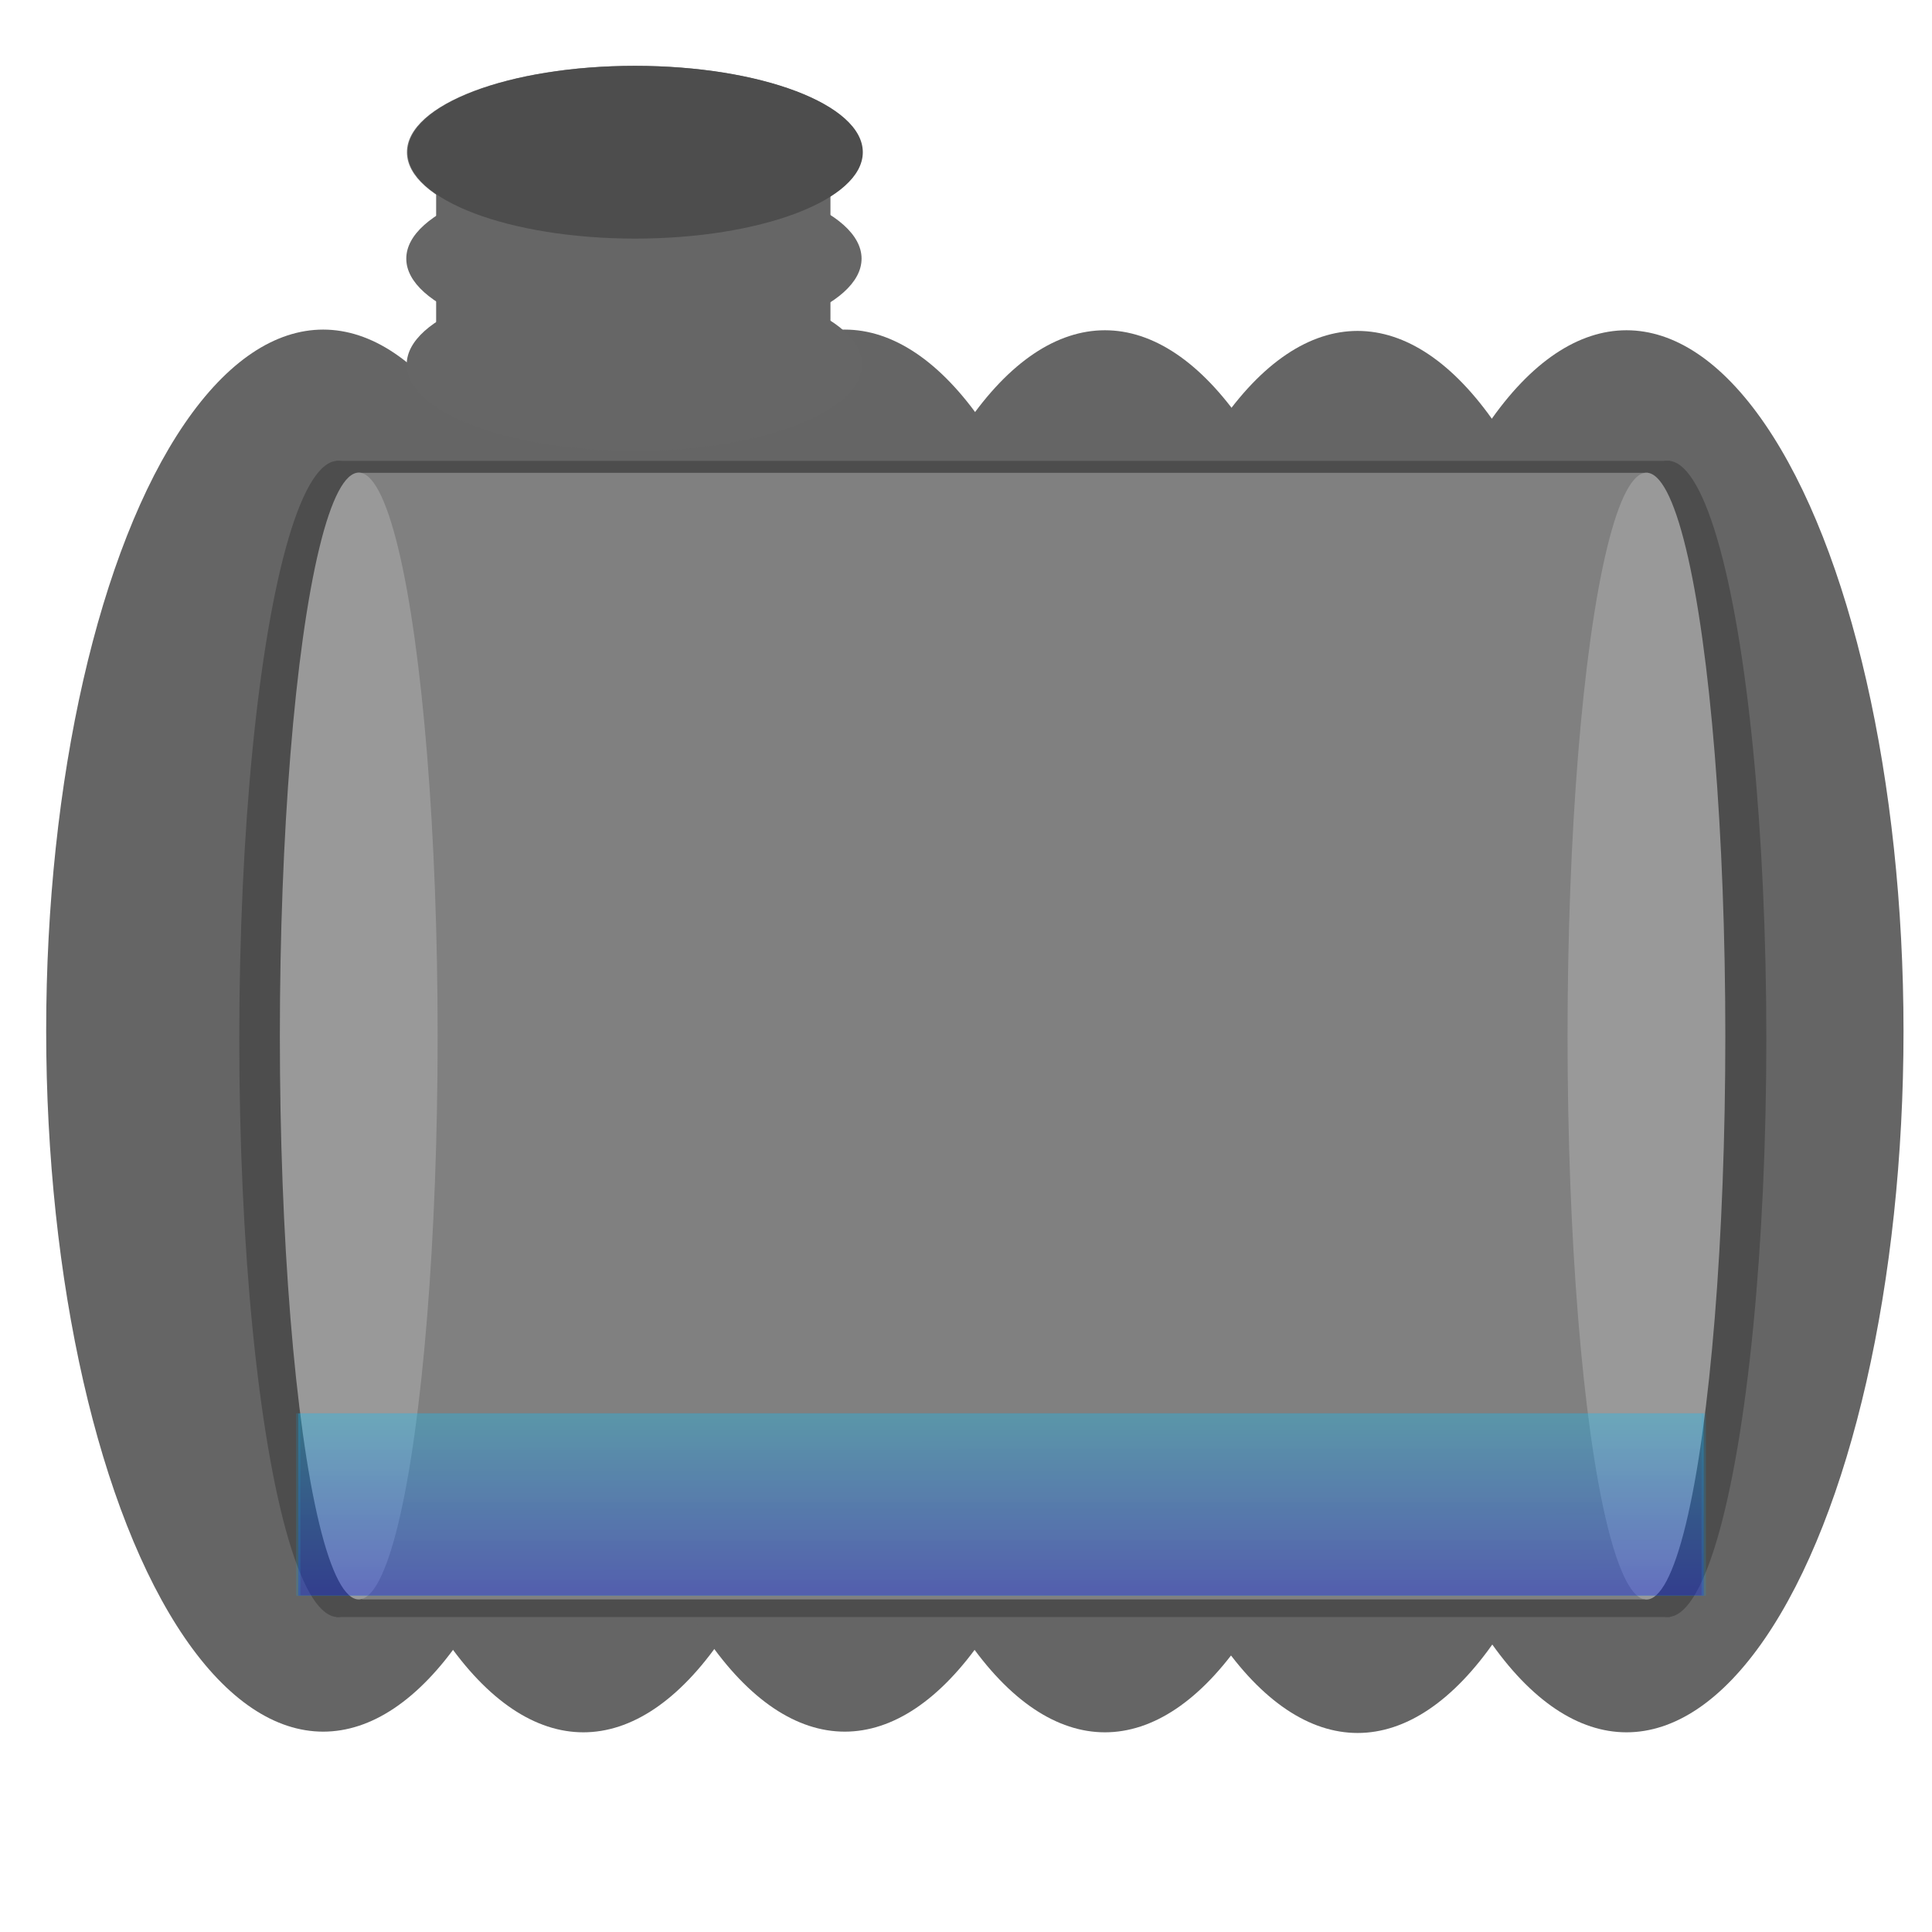 <?xml version="1.0" encoding="UTF-8" standalone="no"?>
<svg xmlns:dc="http://purl.org/dc/elements/1.1/" xmlns:cc="http://creativecommons.org/ns#" xmlns:rdf="http://www.w3.org/1999/02/22-rdf-syntax-ns#" xmlns:svg="http://www.w3.org/2000/svg" xmlns="http://www.w3.org/2000/svg" xmlns:xlink="http://www.w3.org/1999/xlink" xmlns:sodipodi="http://sodipodi.sourceforge.net/DTD/sodipodi-0.dtd" xmlns:inkscape="http://www.inkscape.org/namespaces/inkscape" version="1.1" width="1080" height="1080" viewBox="0 0 1080 1080" xml:space="preserve" id="svg5580" sodipodi:docname="wassertank-20.svg" inkscape:version="1.0.2 (e86c870879, 2021-01-15, custom)">

<defs id="defs2800"><linearGradient inkscape:collect="always" id="linearGradient6903"><stop style="stop-color:#0000ff;stop-opacity:1;" offset="0" id="stop6899"/><stop style="stop-color:#11f9ff;stop-opacity:0.862" offset="1" id="stop6901"/></linearGradient>
<linearGradient inkscape:collect="always" xlink:href="#linearGradient6903" id="linearGradient6905" x1="463" y1="694" x2="462" y2="238" gradientUnits="userSpaceOnUse" spreadMethod="pad"/><filter inkscape:collect="always" style="color-interpolation-filters:sRGB" id="filter6911" x="-0.026" width="1.052" y="-0.032" height="1.064"><feGaussianBlur inkscape:collect="always" stdDeviation="3.969" id="feGaussianBlur6913"/></filter><filter inkscape:collect="always" style="color-interpolation-filters:sRGB" id="filter6964" x="-0.046" width="1.093" y="-0.339" height="1.678"><feGaussianBlur inkscape:collect="always" stdDeviation="7.138" id="feGaussianBlur6966"/></filter></defs>
<g transform="matrix(1 0 0 1 540 540)" id="74f92520-3473-478c-8078-007d84ab4538">
</g>

















<path style="fill:#28233b;fill-opacity:1;stroke-width:0.004" d="" id="path5695"/><path style="fill:#28233b;fill-opacity:1;stroke-width:0.004" d="" id="path5715"/><path style="fill:#656565;fill-opacity:1;stroke-width:0.004" d="" id="path5729"/><ellipse style="fill:#656565;fill-opacity:1;stroke-width:2.035" id="path5759" cx="180.663" cy="576.123" rx="154.85" ry="391.881"/><ellipse style="fill:#656565;fill-opacity:1;stroke-width:2.035" id="path5759-2" cx="326.097" cy="576.494" rx="154.85" ry="391.881"/><ellipse style="fill:#656565;fill-opacity:1;stroke-width:2.035" id="path5759-3" cx="472.228" cy="576.123" rx="154.85" ry="391.881"/><ellipse style="fill:#656565;fill-opacity:1;stroke-width:2.035" id="path5759-8" cx="617.662" cy="576.494" rx="154.85" ry="391.881"/><ellipse style="fill:#656565;fill-opacity:1;stroke-width:2.035" id="path5759-6" cx="758.911" cy="576.865" rx="154.85" ry="391.881"/><ellipse style="fill:#656565;fill-opacity:1;stroke-width:2.035" id="path5759-61" cx="909.227" cy="576.494" rx="154.85" ry="391.881"/><g inkscape:groupmode="layer" id="layer1" inkscape:label="Layer 1" style="opacity:1"><rect style="fill:#4d4d4d;fill-opacity:1;stroke-width:1.893" id="rect5821-9" width="745.515" height="646.317" x="187.959" y="257.631"/><rect style="fill:#808080;fill-opacity:1;stroke-width:1.849" id="rect5821" width="729.971" height="629.777" x="195.83" y="264.31"/><ellipse style="fill:#4d4d4d;fill-opacity:1;stroke-width:1.798" id="path5850" cx="188.863" cy="580.776" rx="55.104" ry="323.169"/><ellipse style="fill:#4d4d4d;fill-opacity:1;stroke-width:1.798" id="path5850-7" cx="932.29" cy="580.736" rx="55.104" ry="323.169"/><ellipse style="fill:#999999;fill-opacity:1;stroke-width:1.588" id="path5850-3" cx="200.541" cy="579.146" rx="44.099" ry="314.954"/><ellipse style="fill:#999999;fill-opacity:1;stroke-width:1.588" id="path5850-3-7" cx="920.371" cy="579.205" rx="44.099" ry="314.954"/><ellipse style="fill:#666666;fill-opacity:1;stroke-width:1.548" id="path5946" cx="354.599" cy="-203.792" rx="127.252" ry="48.283" transform="scale(1,-1)"/><ellipse style="fill:#666666;fill-opacity:1;stroke-width:1.548" id="path5946-4" cx="354.37" cy="-144.578" rx="127.252" ry="48.283" transform="scale(1,-1)" inkscape:transform-center-x="-35.51213" inkscape:transform-center-y="49.332546"/><ellipse style="fill:#808080;fill-opacity:1;stroke-width:1.548" id="path5946-3" cx="354.715" cy="-85.093" rx="127.252" ry="48.283" transform="scale(1,-1)"/><rect style="fill:#666666;fill-opacity:1;stroke-width:2.035" id="rect5979" width="220.418" height="123.947" x="243.809" y="90.288"/><ellipse style="fill:#4d4d4d;fill-opacity:1;stroke-width:1.548" id="path5946-3-0" cx="355.064" cy="-85.093" rx="127.252" ry="48.283" transform="scale(1,-1)"/><g id="g6889"/><g id="g6886"/></g><g inkscape:groupmode="layer" id="layer2" inkscape:label="Layer 2" style="mix-blend-mode:normal;filter:url(#filter6964)"><g id="g6880" style="fill:#0000ff" transform="matrix(1.906,0,0,2.019,-395.279,595.184)"><g id="g6883" style="fill:#0000ff" transform="matrix(1,0,0,0.169,0,526.5)"><rect style="opacity:0.602;mix-blend-mode:normal;fill:url(#linearGradient6905);fill-opacity:1;stroke:#11a9ec;stroke-width:1.13;stroke-miterlimit:4;stroke-dasharray:none;stroke-opacity:0.486;filter:url(#filter6911)" id="rect6837" width="365.424" height="299.854" x="285.923" y="333.349" ry="0.067" transform="matrix(1.128,0,0,0.995,-27.645,-2875.652)"/></g></g></g><g inkscape:groupmode="layer" id="layer3" inkscape:label="Layer 3"/></svg>
